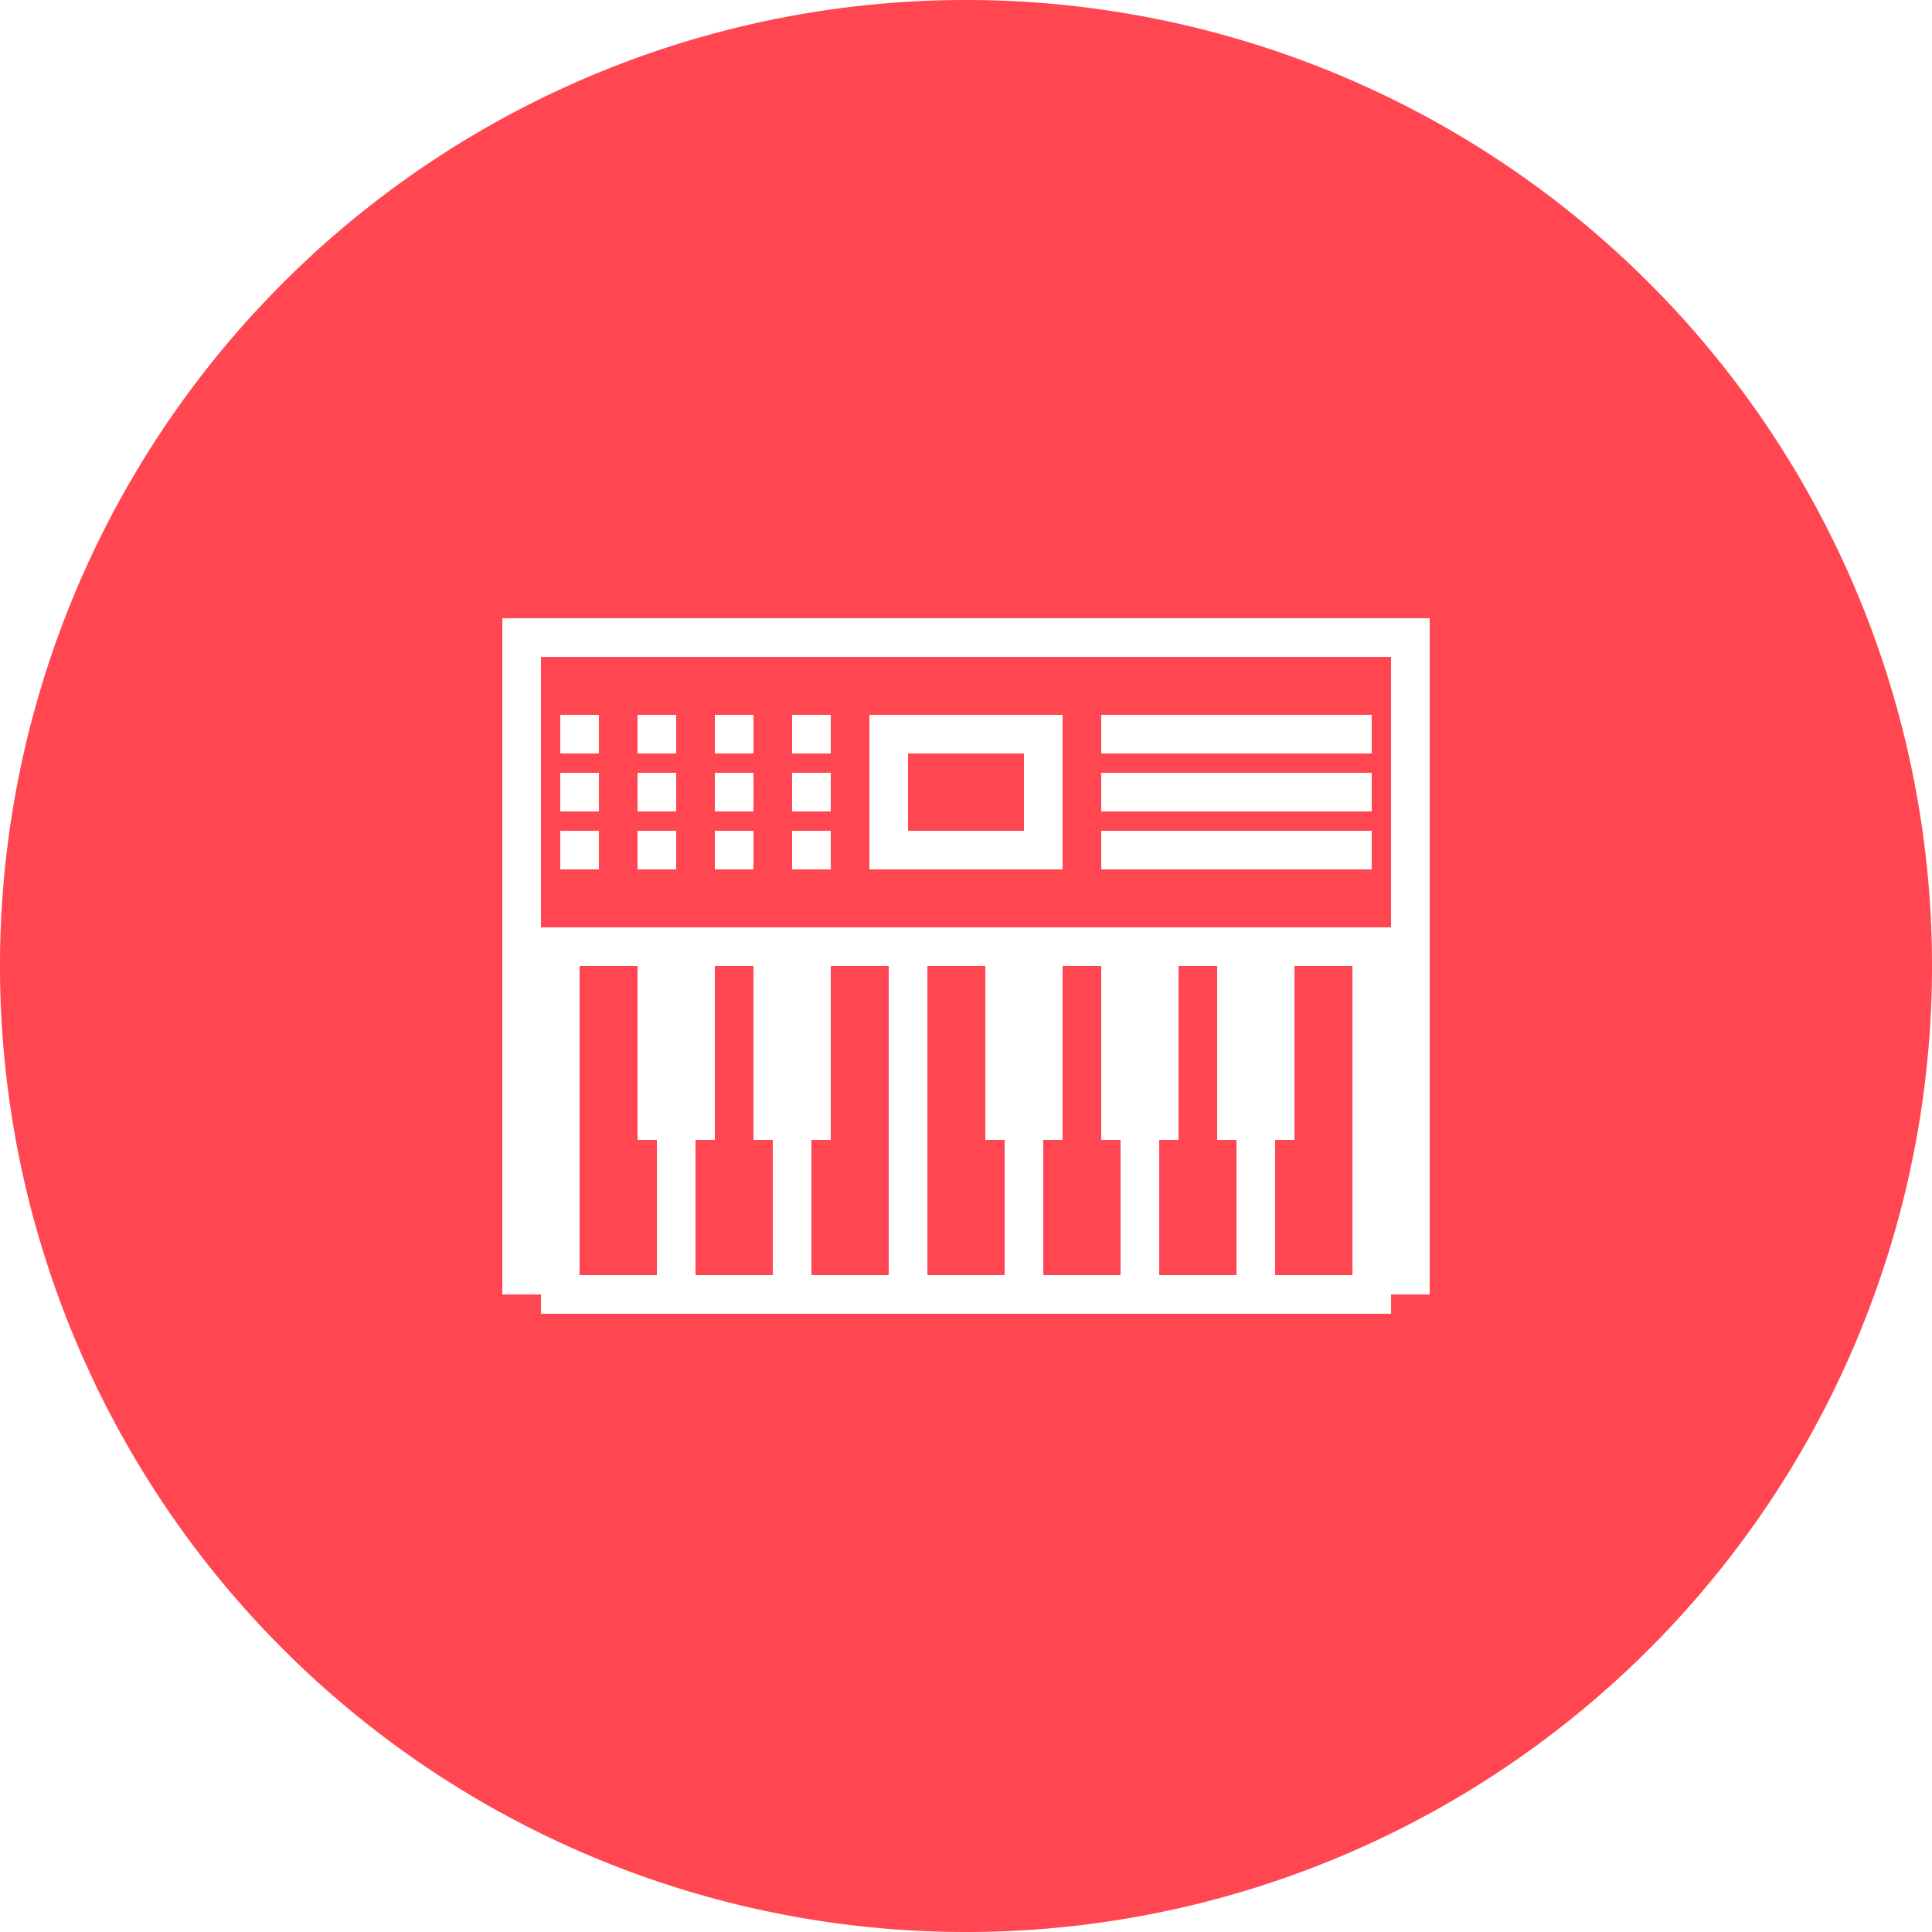 <svg viewBox="0 0 100 100" xmlns="http://www.w3.org/2000/svg" xmlns:xlink="http://www.w3.org/1999/xlink" width="100" height="100">
<defs>


 <g id="bg" fill="#ff4651" class="bg"><path d="M0,50a50,50 0 1,0 100,0a50,50 0 1,0 -100,0"/></g>

 <path fill="#ffffff" id="i-2162" d="M9,16H7v-2h2V16z M45,11H31v2h14V11z M9,17H7v2h2V17z M45,14H31v2h14V14z M5,11H3v2h2V11z M13,17h-2v2h2V17z M48,6v35 h-1.998v1H2v-1H0V6H48z M8,33H7v-9H4v16h4V33z M14,33h-1v-9h-2v9h-1v7h4V33z M20,24h-3v9h-1v7h4V24z M26,33h-1v-9h-2.999v16H26V33z M32,33h-1v-9h-2v9h-1v7h4V33z M38,33h-1v-9h-2v9h-1v7h4V33z M44.002,24H41v9h-1v7h4.002V24z M46,8H2v14h44V8z M5,17H3v2h2V17z M5,14H3v2h2V14z M17,17h-2v2h2V17z M13,11h-2v2h2V11z M13,14h-2v2h2V14z M17,14h-2v2h2V14z M9,11H7v2h2V11z M45,17H31v2h14V17z M17,11h-2v2h2V11z M29,19H19v-8h10V19z M27,13h-6v4h6V13z"/> 
</defs>
<use x="0" y="0" class="bg" xlink:href="#bg"/>
<use x="26" y="26" xlink:href="#i-2162"/>
<use x="0" y="0" xlink:href="#fg"/>
</svg>